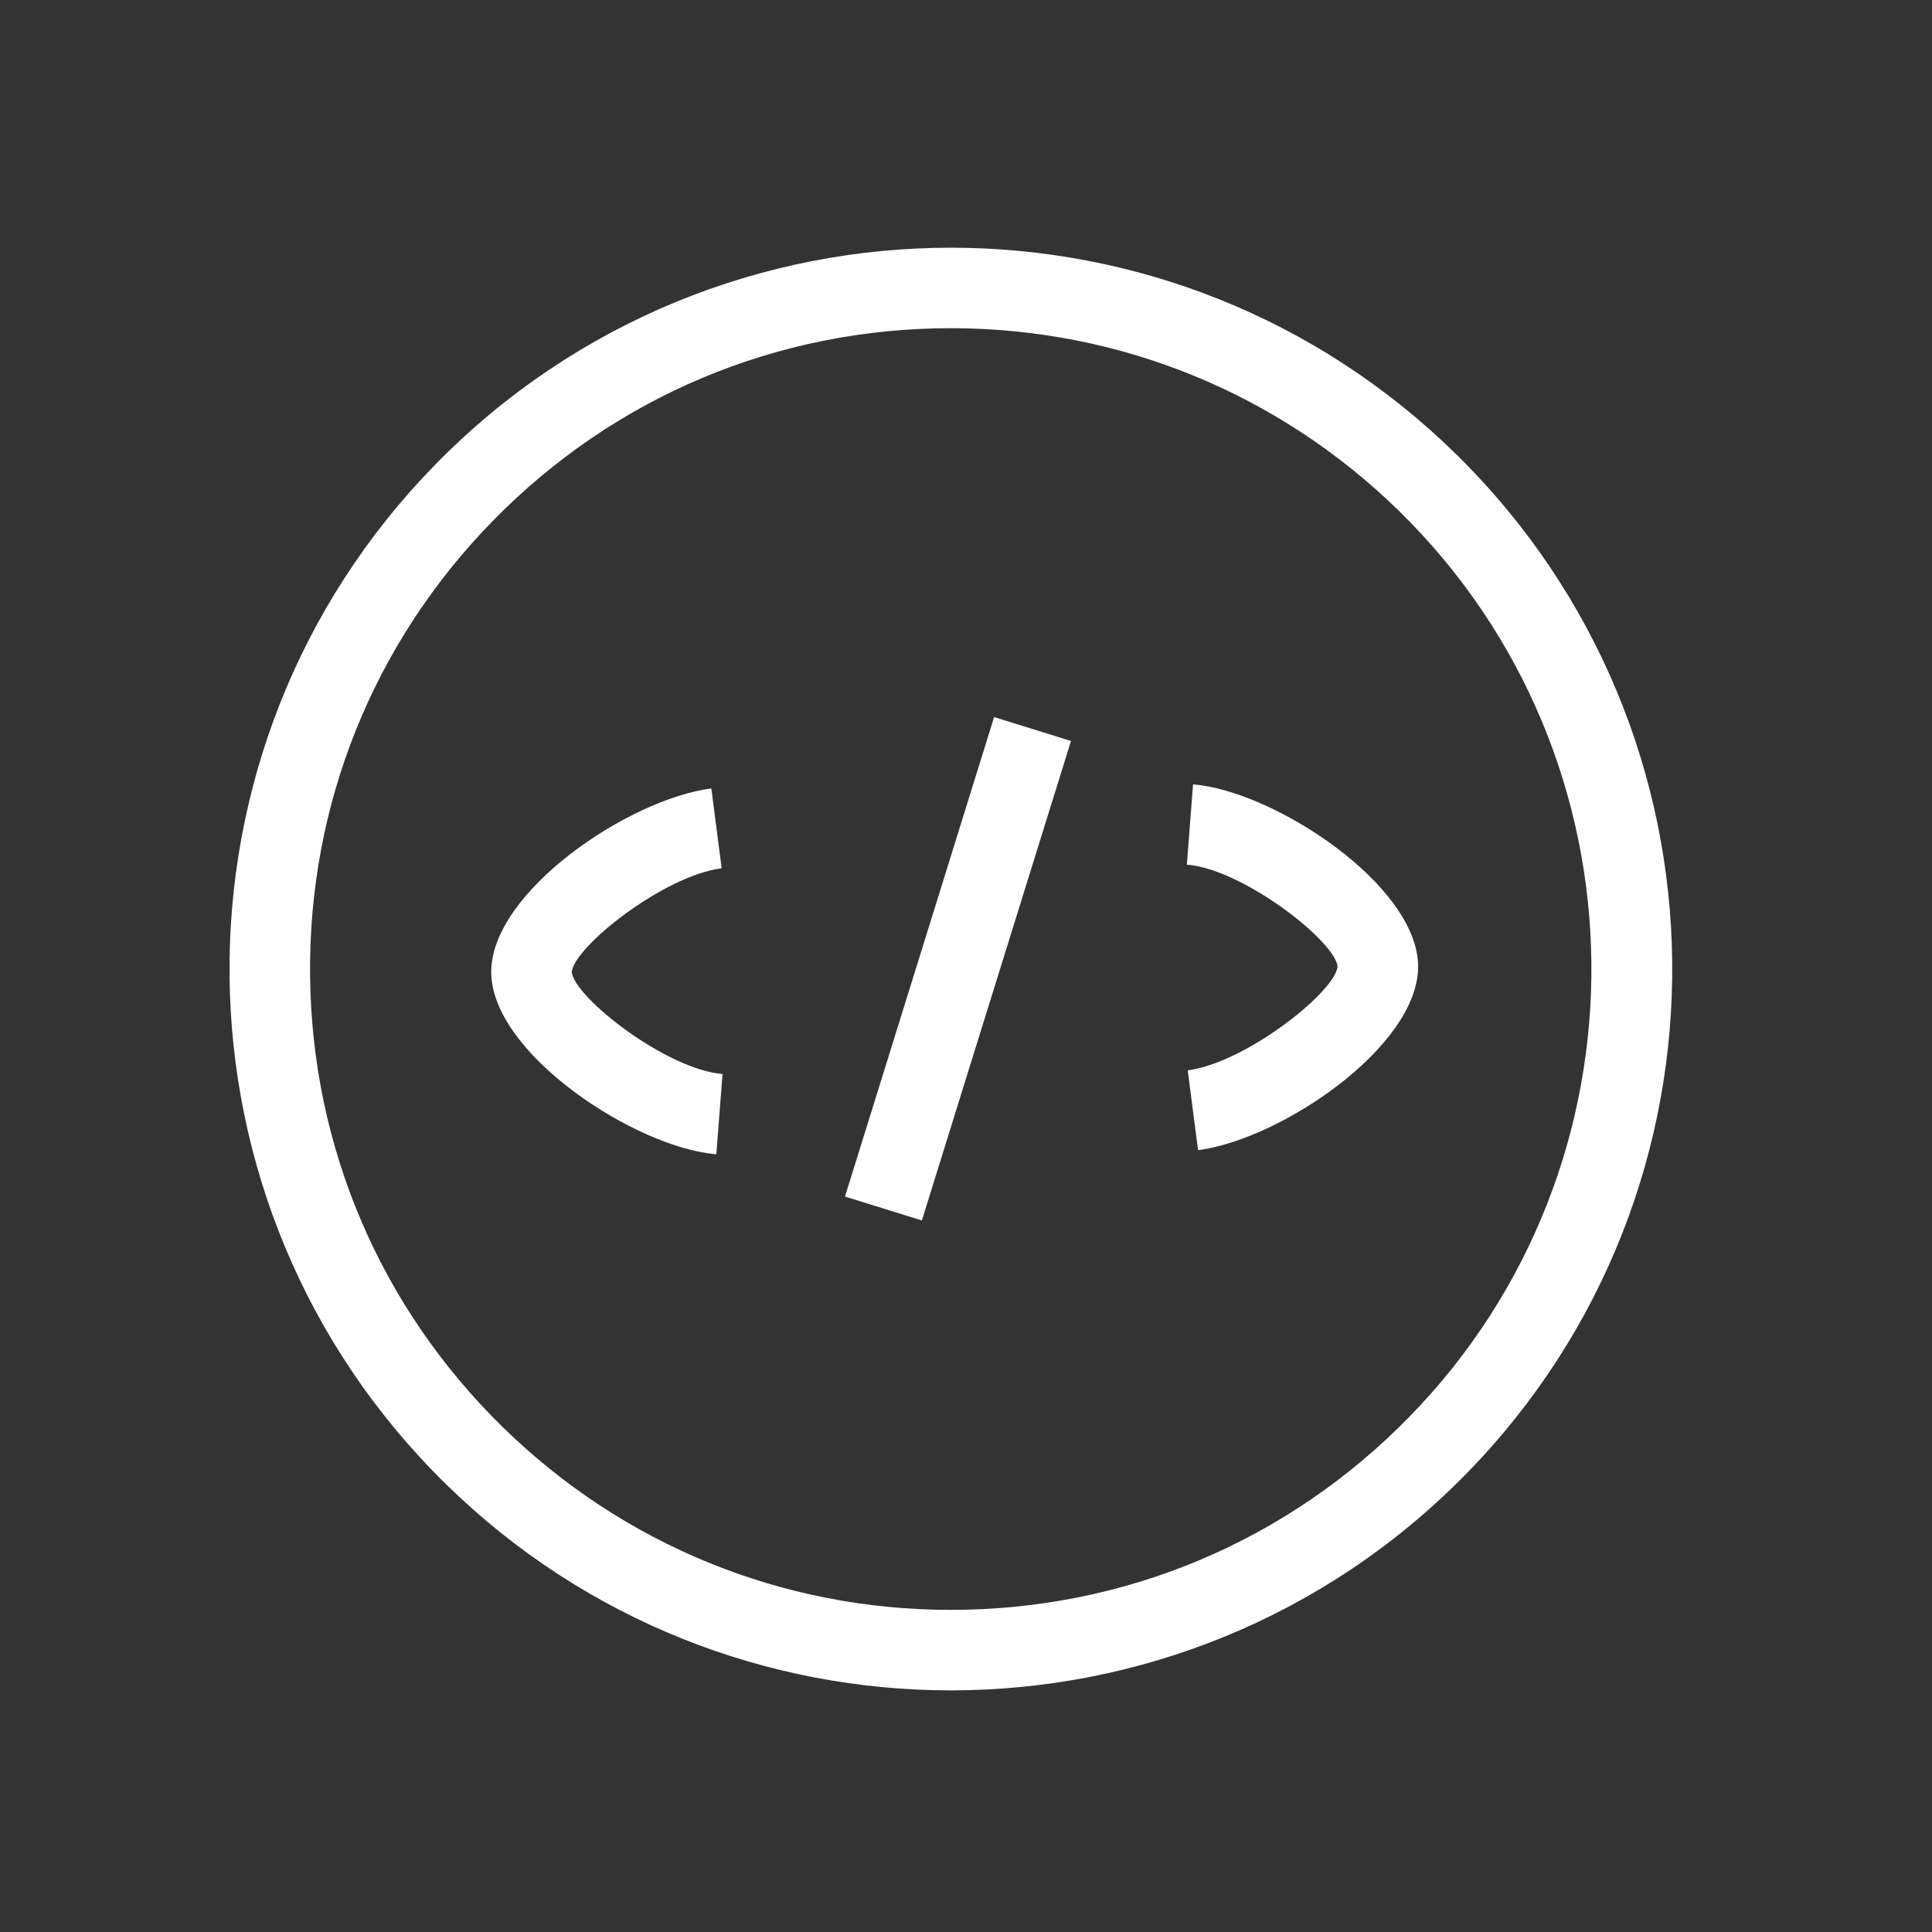 <?xml version="1.0" encoding="utf-8"?>
<!-- Generator: Adobe Illustrator 16.0.0, SVG Export Plug-In . SVG Version: 6.00 Build 0)  -->
<!DOCTYPE svg PUBLIC "-//W3C//DTD SVG 1.1//EN" "http://www.w3.org/Graphics/SVG/1.1/DTD/svg11.dtd">
<svg version="1.1" id="Layer_1" xmlns="http://www.w3.org/2000/svg" xmlns:xlink="http://www.w3.org/1999/xlink" x="0px" y="0px"
	 width="48px" height="48px" viewBox="0 0 48 48" enable-background="new 0 0 48 48" xml:space="preserve">
<rect x="0" y="0" width="48" height="48" fill="#333333" stroke="none"/>
<g>
	<path fill="#FFFFFF" d="M36.164,11.272c-3.488-3.416-8.016-5.118-12.539-5.118c-4.648,0-9.293,1.798-12.804,5.382
		c-6.926,7.072-6.809,18.418,0.265,25.343c3.486,3.415,8.014,5.118,12.537,5.118c4.649,0,9.295-1.797,12.805-5.381
		C43.354,29.545,43.236,18.2,36.164,11.272z M34.999,35.217c-3.02,3.083-7.06,4.78-11.376,4.78c-4.189,0-8.145-1.615-11.139-4.547
		c-3.038-2.976-4.736-6.956-4.78-11.208s1.57-8.268,4.546-11.307c3.02-3.083,7.06-4.781,11.375-4.781
		c4.189,0,8.145,1.615,11.14,4.547C41.036,18.845,41.142,28.945,34.999,35.217z"/>
	<path fill="#FFFFFF" d="M29.641,19.488l-0.154,1.994c1.381,0.106,3.668,1.885,3.746,2.529c-0.06,0.633-2.286,2.396-3.724,2.581
		l0.256,1.984c2.064-0.268,5.479-2.58,5.468-4.571C35.219,21.979,31.635,19.642,29.641,19.488z"/>
	<path fill="#FFFFFF" d="M14.204,24.152c0.06-0.634,2.286-2.396,3.725-2.58l-0.256-1.984c-2.064,0.267-5.479,2.578-5.469,4.57
		c0.014,2.026,3.598,4.363,5.593,4.519l0.154-1.994C16.569,26.575,14.282,24.797,14.204,24.152z"/>
	
		<rect x="22.799" y="17.837" transform="matrix(-0.955 -0.297 0.297 -0.955 39.379 54.128)" fill="#FFFFFF" width="2" height="12.474"/>
</g>
</svg>
